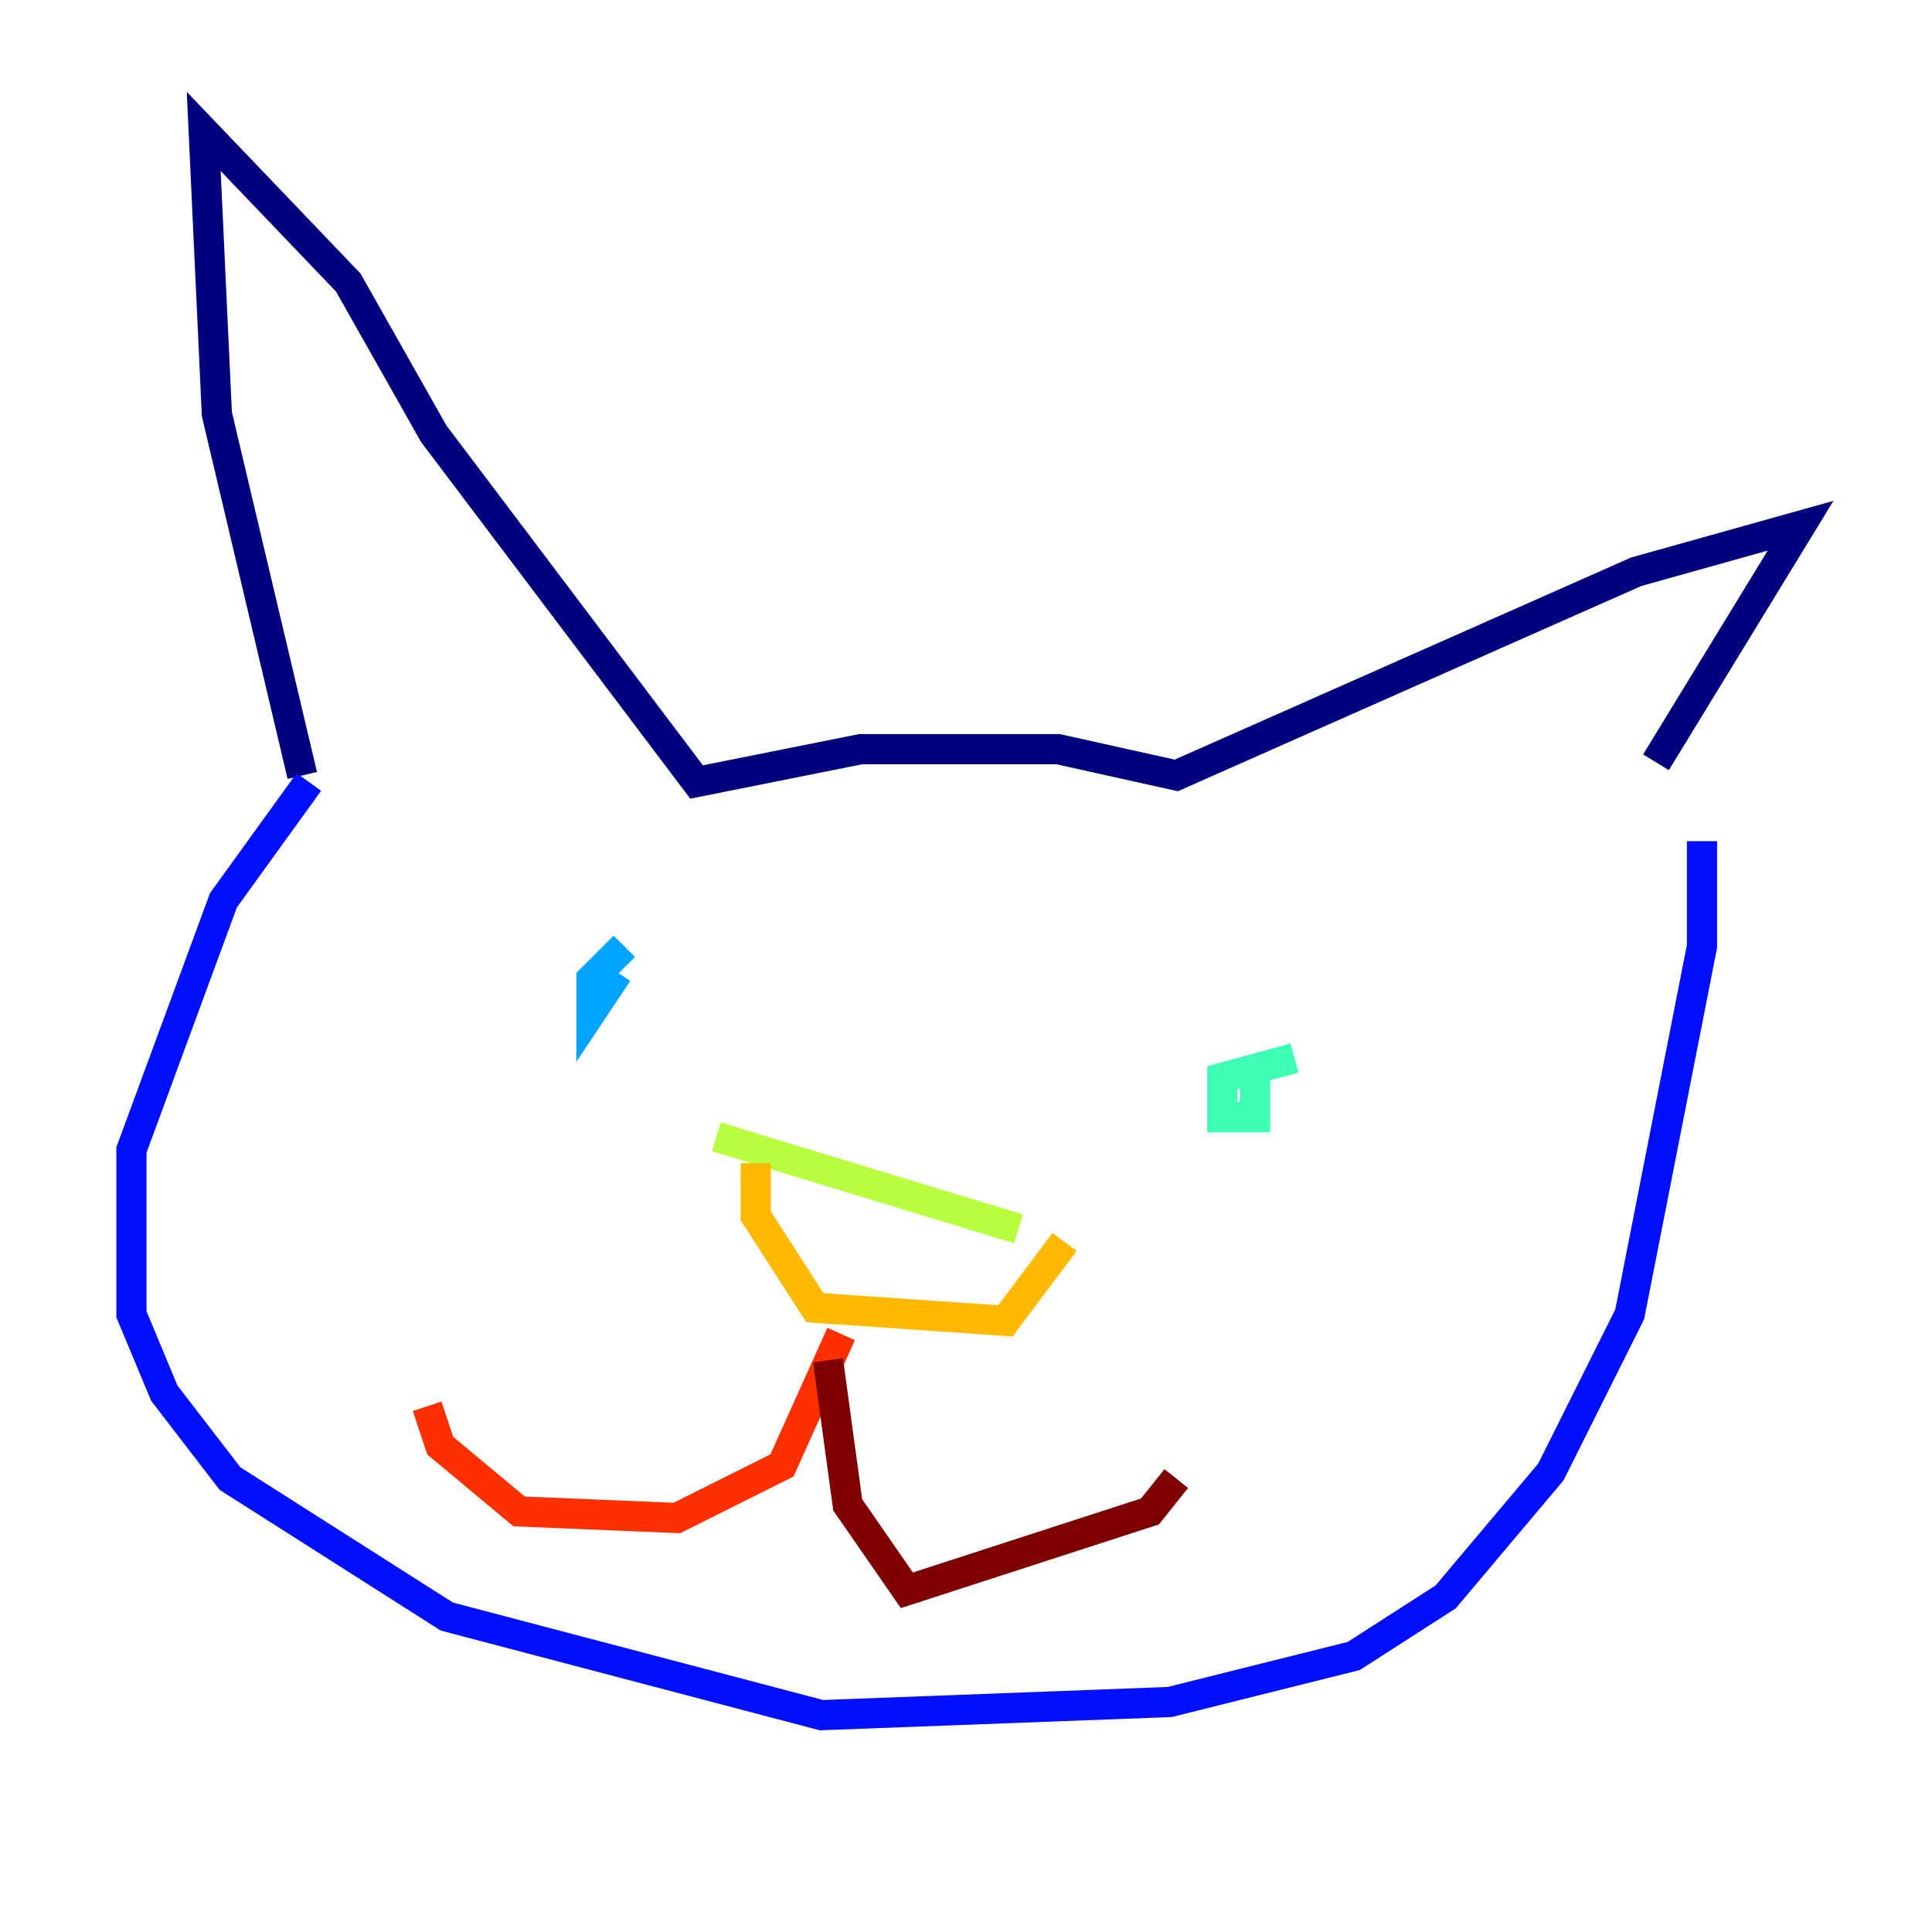 <?xml version="1.0" encoding="utf-8" ?>
<svg baseProfile="tiny" height="128" version="1.2" viewBox="0,0,128,128" width="128" xmlns="http://www.w3.org/2000/svg" xmlns:ev="http://www.w3.org/2001/xml-events" xmlns:xlink="http://www.w3.org/1999/xlink"><defs /><polyline fill="none" points="20.027,51.374 14.367,27.429 13.497,8.707 23.075,18.721 28.735,28.735 46.15,51.809 57.034,49.633 70.095,49.633 77.932,51.374 108.408,37.878 119.293,34.83 109.714,50.503" stroke="#00007f" stroke-width="2" /><polyline fill="none" points="20.463,51.809 14.803,59.646 8.707,76.191 8.707,87.075 10.884,92.299 15.238,97.959 29.605,107.102 54.422,113.633 77.497,112.762 89.687,109.714 95.782,105.796 102.748,97.524 107.973,87.075 112.762,62.694 112.762,55.728" stroke="#0010ff" stroke-width="2" /><polyline fill="none" points="41.361,62.694 39.184,64.871 39.184,67.048 40.925,64.435" stroke="#00a4ff" stroke-width="2" /><polyline fill="none" points="85.769,70.095 80.98,71.401 80.98,74.014 83.156,74.014 83.156,71.401" stroke="#3fffb7" stroke-width="2" /><polyline fill="none" points="47.456,75.32 67.483,81.415" stroke="#b7ff3f" stroke-width="2" /><polyline fill="none" points="50.068,77.061 50.068,80.544 53.986,86.639 66.612,87.51 70.531,82.286" stroke="#ffb900" stroke-width="2" /><polyline fill="none" points="55.728,88.381 51.809,97.088 44.843,100.571 34.395,100.136 29.17,95.782 28.299,93.17" stroke="#ff3000" stroke-width="2" /><polyline fill="none" points="54.857,90.122 56.163,99.701 60.082,105.361 76.191,100.136 77.932,97.959" stroke="#7f0000" stroke-width="2" /></svg>